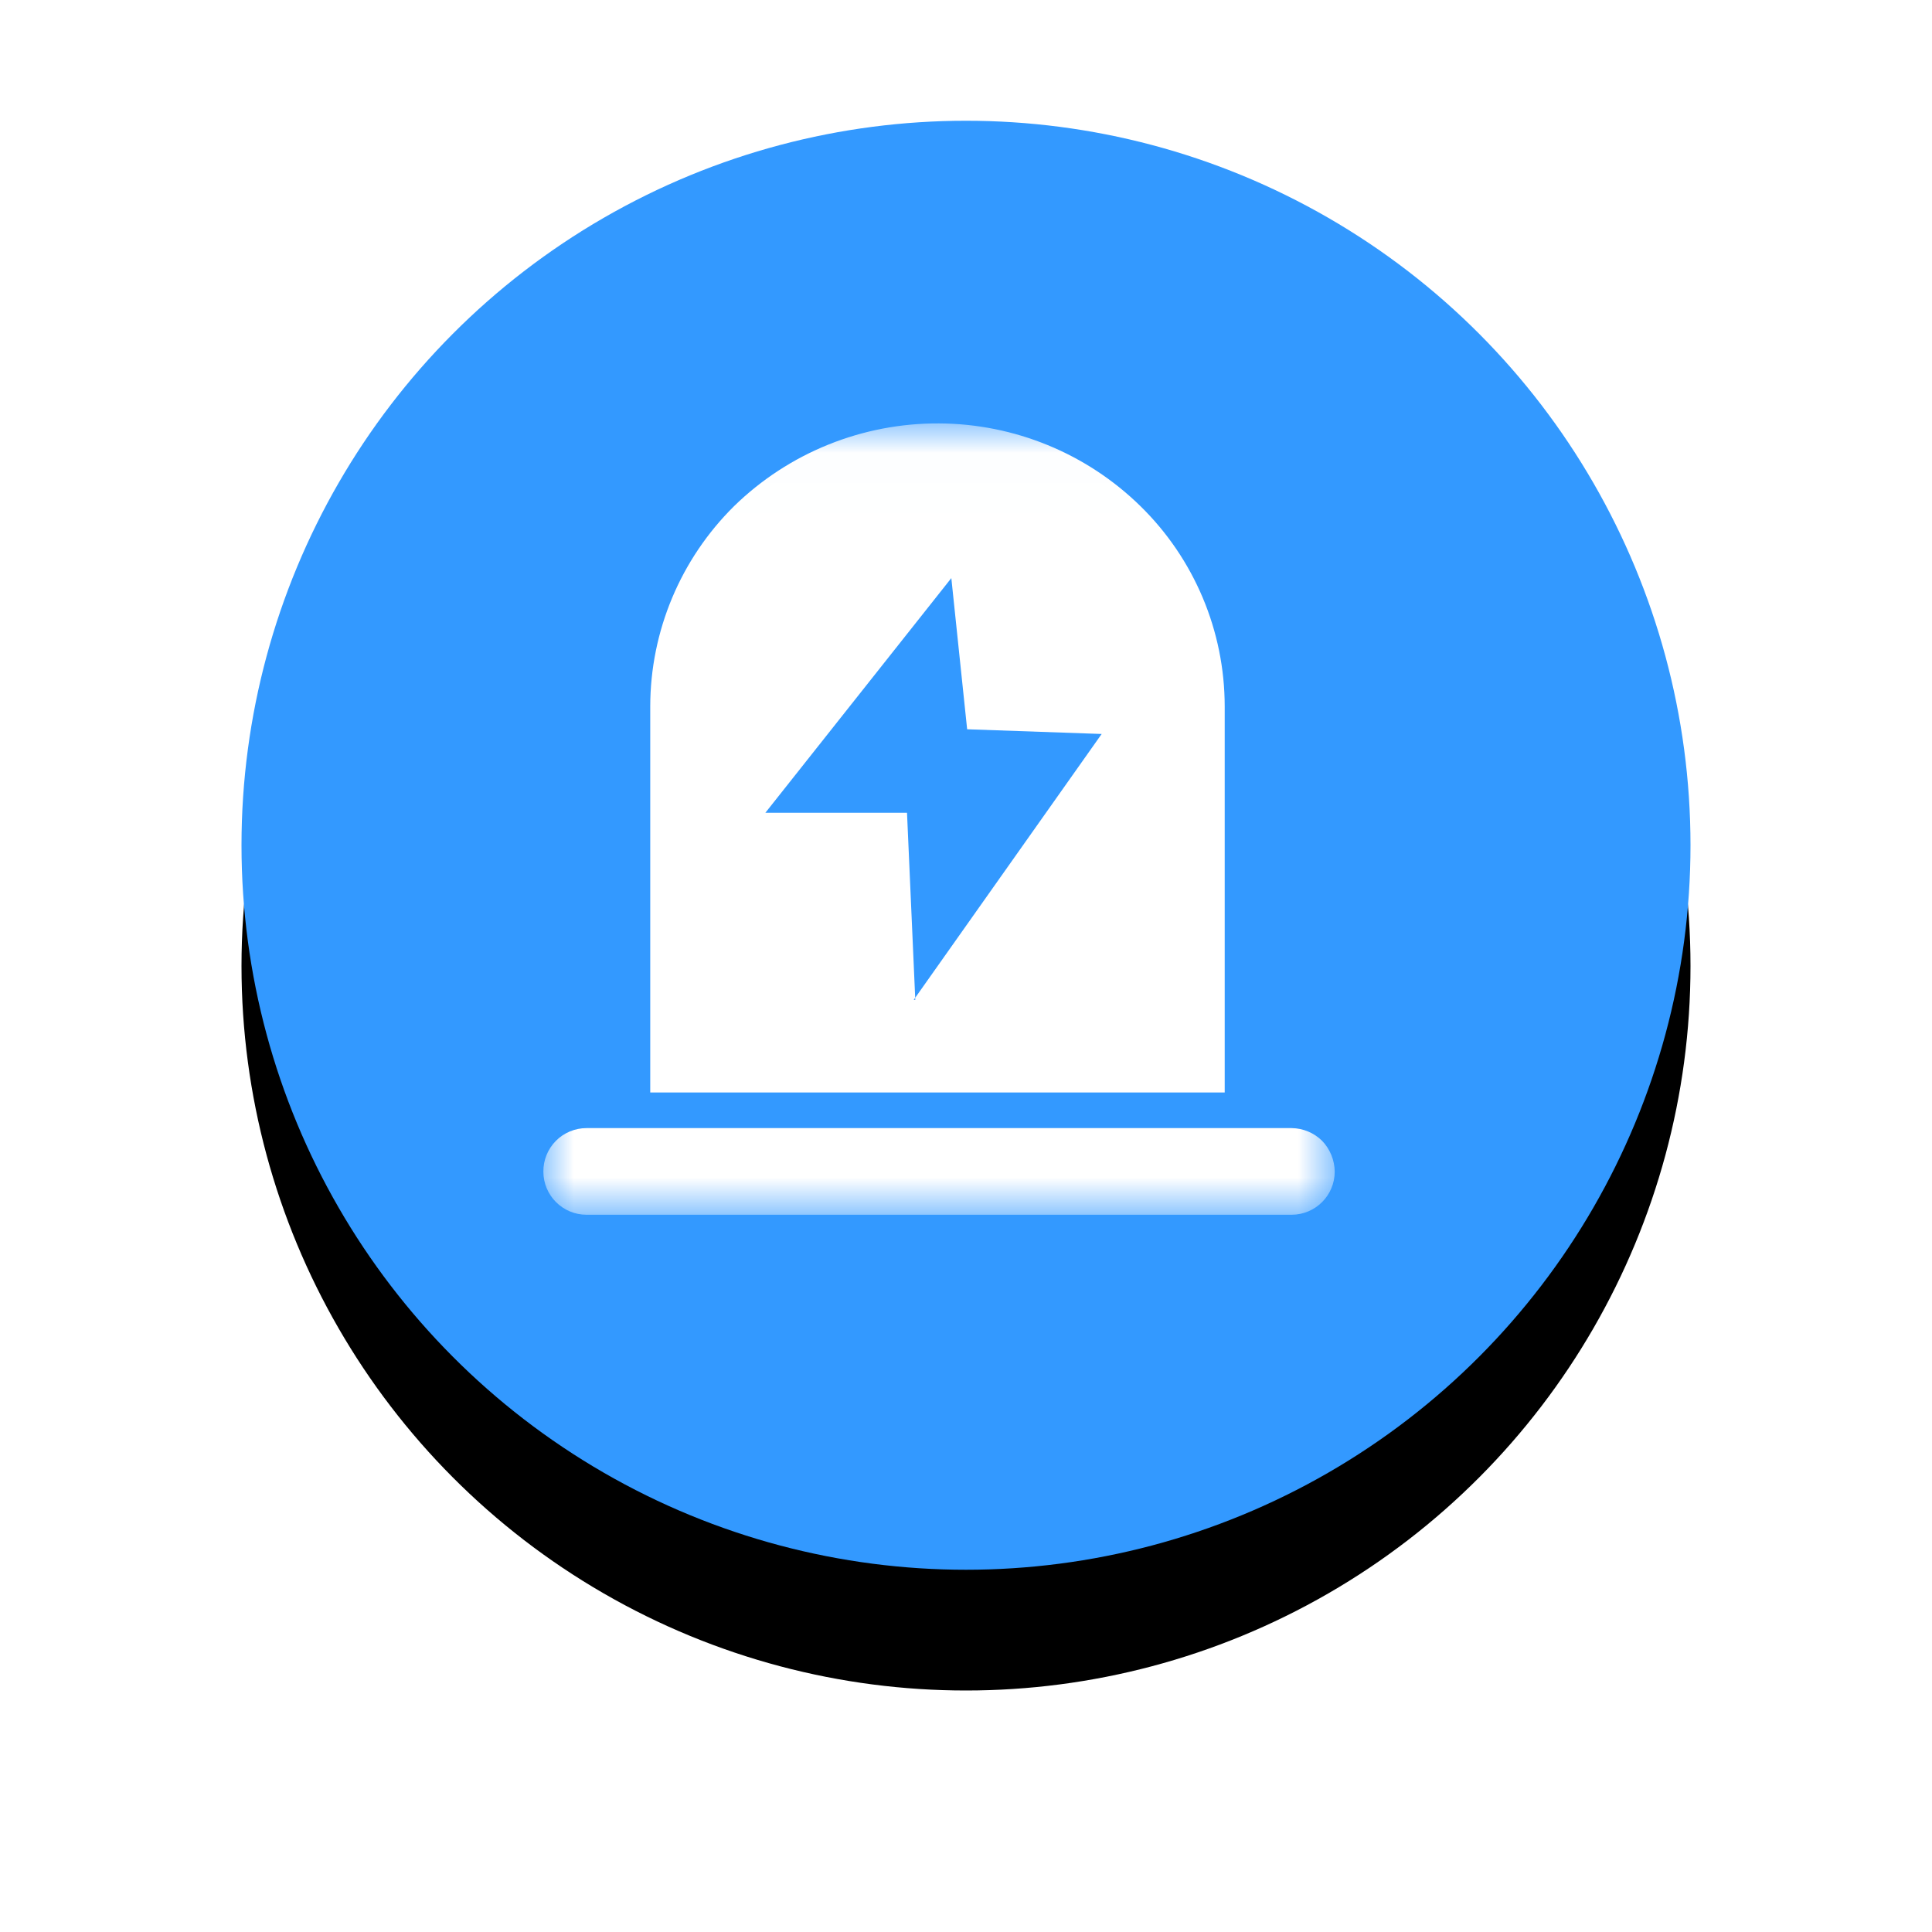 <?xml version="1.0" encoding="UTF-8"?>
<svg width="32px" height="32px" viewBox="0 0 32 32" version="1.1" xmlns="http://www.w3.org/2000/svg" xmlns:xlink="http://www.w3.org/1999/xlink">
    <!-- Generator: Sketch 57 (83077) - https://sketch.com -->
    <title>编组 11</title>
    <desc>Created with Sketch.</desc>
    <defs>
        <circle id="path-1" cx="12" cy="12" r="12"></circle>
        <filter x="-29.2%" y="-20.8%" width="158.3%" height="158.3%" filterUnits="objectBoundingBox" id="filter-2">
            <feOffset dx="0" dy="2" in="SourceAlpha" result="shadowOffsetOuter1"></feOffset>
            <feGaussianBlur stdDeviation="2" in="shadowOffsetOuter1" result="shadowBlurOuter1"></feGaussianBlur>
            <feColorMatrix values="0 0 0 0 0   0 0 0 0 0   0 0 0 0 0  0 0 0 0.5 0" type="matrix" in="shadowBlurOuter1"></feColorMatrix>
        </filter>
        <polygon id="path-3" points="0.001 0.013 13.107 0.013 13.107 13.12 0.001 13.12"></polygon>
    </defs>
    <g id="8全息反演" stroke="none" stroke-width="1" fill="none" fill-rule="evenodd">
        <g id="全系反演" transform="translate(-655, -687)">
            <g id="编组-4" transform="translate(322, 477)">
                <g id="编组-11" transform="translate(337, 212)">
                    <g id="椭圆形">
                        <use fill="black" fill-opacity="1" filter="url(#filter-2)" xlink:href="#path-1"></use>
                        <use fill="#3399FF" fill-rule="evenodd" xlink:href="#path-1"></use>
                    </g>
                    <g id="yichang" transform="translate(5, 5)">
                        <mask id="mask-4" fill="white">
                            <use xlink:href="#path-3"></use>
                        </mask>
                        <g id="Clip-2"></g>
                        <path d="M6.554,0.013 C5.286,0.006 4.066,0.498 3.159,1.383 C2.273,2.259 1.772,3.452 1.77,4.699 L1.77,11.095 L11.285,11.095 L11.285,4.699 C11.284,3.451 10.781,2.256 9.889,1.383 C8.998,0.51 7.801,0.019 6.554,0.013 Z M6.16,9.561 L6.023,6.462 L3.677,6.462 L6.757,2.575 L7.019,5.079 L9.247,5.157 L6.134,9.561 L6.16,9.561 Z M-2.78336664e-05,12.406 C-0.002,12.215 0.073,12.032 0.207,11.896 C0.341,11.761 0.524,11.685 0.714,11.685 L12.393,11.685 C12.582,11.687 12.762,11.762 12.897,11.894 C13.03,12.032 13.105,12.215 13.107,12.406 C13.107,12.8 12.787,13.12 12.393,13.12 L0.714,13.12 C0.32,13.12 -2.78336664e-05,12.8 -2.78336664e-05,12.406 Z" id="Fill-1" fill="#FFFFFF" mask="url(#mask-4)"></path>
                    </g>
                </g>
            </g>
        </g>
    </g>
</svg>